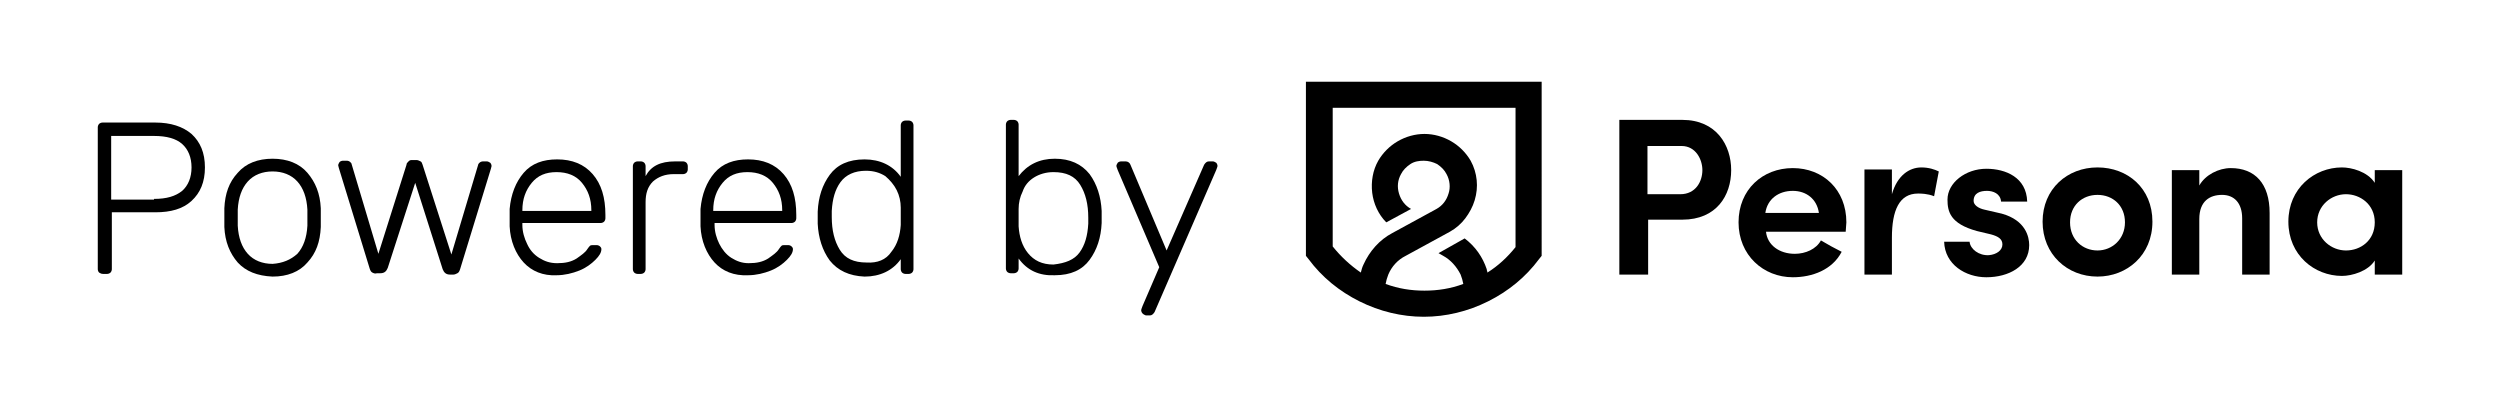 <?xml version="1.0" encoding="utf-8"?>
<!-- Generator: Adobe Illustrator 23.0.4, SVG Export Plug-In . SVG Version: 6.00 Build 0)  -->
<svg version="1.1" id="Layer_1" xmlns="http://www.w3.org/2000/svg" xmlns:xlink="http://www.w3.org/1999/xlink" x="0px" y="0px"
	 viewBox="0 0 373.3 59.4" style="enable-background:new 0 0 373.3 59.4;" xml:space="preserve">
<style type="text/css">
	<!-- .st0{fill:#FFFFFF;}
	.st1{fill-rule:evenodd;clip-rule:evenodd;fill:#FFFFFF;} -->
</style>
<g>
	<g>
		<path class="st0" d="M14.8,40.7c-0.1-0.1-0.2-0.3-0.2-0.5V19c0-0.2,0.1-0.4,0.2-0.5c0.1-0.1,0.3-0.2,0.5-0.2h7.9
			c2.3,0,4.1,0.6,5.4,1.7c1.3,1.2,2,2.8,2,5c0,2.2-0.7,3.8-2,5c-1.3,1.2-3.1,1.7-5.4,1.7h-6.5v8.5c0,0.2-0.1,0.4-0.2,0.5
			c-0.1,0.1-0.3,0.2-0.5,0.2h-0.6C15.1,40.9,15,40.8,14.8,40.7z M23,29.7c1.9,0,3.2-0.4,4.2-1.2c0.9-0.8,1.4-2,1.4-3.5
			s-0.5-2.7-1.4-3.5c-0.9-0.8-2.3-1.2-4.2-1.2h-6.4v9.5H23z"/>
		<path class="st0" d="M35.5,39.2c-1.2-1.4-1.9-3.1-2-5.3l0-1.4l0-1.4c0.1-2.2,0.7-3.9,2-5.3c1.2-1.4,3-2.1,5.2-2.1
			c2.2,0,4,0.7,5.2,2.1s1.9,3.1,2,5.3c0,0.2,0,0.7,0,1.4c0,0.7,0,1.1,0,1.4c-0.1,2.2-0.7,3.9-2,5.3c-1.2,1.4-3,2.1-5.2,2.1
			C38.4,41.2,36.7,40.5,35.5,39.2z M44.4,37.9c0.9-1,1.4-2.4,1.5-4.2c0-0.2,0-0.6,0-1.2c0-0.6,0-1,0-1.2c-0.1-1.8-0.6-3.2-1.5-4.2
			c-0.9-1-2.2-1.5-3.7-1.5c-1.5,0-2.8,0.5-3.7,1.5c-0.9,1-1.4,2.4-1.5,4.2l0,1.2l0,1.2c0.1,1.8,0.6,3.2,1.5,4.2
			c0.9,1,2.2,1.5,3.7,1.5C42.2,39.3,43.4,38.8,44.4,37.9z"/>
		<path class="st0" d="M55.6,40.7c-0.2-0.1-0.3-0.3-0.4-0.6l-4.6-15l-0.1-0.4c0-0.2,0.1-0.3,0.2-0.5c0.1-0.1,0.3-0.2,0.5-0.2h0.6
			c0.2,0,0.4,0.1,0.5,0.2c0.1,0.1,0.2,0.2,0.2,0.3l4,13.4l4.2-13.3c0-0.2,0.1-0.3,0.3-0.5s0.3-0.2,0.6-0.2h0.6
			c0.2,0,0.4,0.1,0.6,0.2c0.2,0.1,0.2,0.3,0.3,0.5L67.4,38l4-13.4c0-0.1,0.1-0.2,0.2-0.3c0.1-0.1,0.3-0.2,0.5-0.2h0.6
			c0.2,0,0.3,0.1,0.5,0.2c0.1,0.1,0.2,0.3,0.2,0.5l-0.1,0.4l-4.6,15c-0.1,0.3-0.2,0.5-0.4,0.6c-0.2,0.1-0.4,0.2-0.6,0.2h-0.5
			c-0.6,0-0.9-0.3-1.1-0.8L62,27.3l-4.1,12.7c-0.2,0.5-0.5,0.8-1.1,0.8h-0.5C56,40.9,55.8,40.8,55.6,40.7z"/>
		<path class="st0" d="M78.2,39.2c-1.2-1.3-2-3.2-2.1-5.4l0-1.3l0-1.3c0.2-2.2,0.9-4,2.1-5.4c1.2-1.4,2.9-2,5-2c2.2,0,4,0.7,5.3,2.2
			c1.3,1.5,1.9,3.5,1.9,6.1v0.5c0,0.2-0.1,0.4-0.2,0.5c-0.1,0.1-0.3,0.2-0.5,0.2H78v0.3c0,1,0.3,2,0.7,2.8c0.4,0.9,1,1.6,1.8,2.1
			c0.8,0.5,1.6,0.8,2.7,0.8c1.2,0,2.1-0.2,2.9-0.7c0.7-0.5,1.3-0.9,1.6-1.4c0.2-0.3,0.3-0.4,0.4-0.5c0.1-0.1,0.3-0.1,0.5-0.1h0.5
			c0.2,0,0.4,0.1,0.5,0.2c0.1,0.1,0.2,0.2,0.2,0.4c0,0.5-0.3,1-0.9,1.6c-0.6,0.6-1.4,1.2-2.4,1.6s-2.2,0.7-3.4,0.7
			C81.1,41.2,79.4,40.5,78.2,39.2z M88.3,31.5v-0.1c0-1.7-0.5-3-1.4-4.1c-0.9-1.1-2.2-1.6-3.8-1.6c-1.6,0-2.8,0.5-3.7,1.6
			c-0.9,1.1-1.4,2.4-1.4,4.1v0.1H88.3z"/>
		<path class="st0" d="M94.7,40.7c-0.1-0.1-0.2-0.3-0.2-0.5V24.8c0-0.2,0.1-0.4,0.2-0.5c0.1-0.1,0.3-0.2,0.5-0.2h0.5
			c0.2,0,0.4,0.1,0.5,0.2c0.1,0.1,0.2,0.3,0.2,0.5v1.5c0.8-1.5,2.2-2.2,4.4-2.2h1.2c0.2,0,0.4,0.1,0.5,0.2s0.2,0.3,0.2,0.5v0.5
			c0,0.2-0.1,0.4-0.2,0.5c-0.1,0.1-0.3,0.2-0.5,0.2h-1.4c-1.3,0-2.3,0.4-3.1,1.1c-0.8,0.8-1.1,1.8-1.1,3.1v10c0,0.2-0.1,0.4-0.2,0.5
			c-0.1,0.1-0.3,0.2-0.5,0.2h-0.5C95,40.9,94.8,40.8,94.7,40.7z"/>
		<path class="st0" d="M106.7,39.2c-1.2-1.3-2-3.2-2.1-5.4l0-1.3l0-1.3c0.2-2.2,0.9-4,2.1-5.4c1.2-1.4,2.9-2,5-2
			c2.2,0,4,0.7,5.3,2.2c1.3,1.5,1.9,3.5,1.9,6.1v0.5c0,0.2-0.1,0.4-0.2,0.5c-0.1,0.1-0.3,0.2-0.5,0.2h-11.5v0.3c0,1,0.3,2,0.7,2.8
			s1,1.6,1.8,2.1c0.8,0.5,1.6,0.8,2.6,0.8c1.2,0,2.1-0.2,2.9-0.7c0.7-0.5,1.3-0.9,1.6-1.4c0.2-0.3,0.3-0.4,0.4-0.5
			c0.1-0.1,0.3-0.1,0.5-0.1h0.5c0.2,0,0.4,0.1,0.5,0.2c0.1,0.1,0.2,0.2,0.2,0.4c0,0.5-0.3,1-0.9,1.6c-0.6,0.6-1.4,1.2-2.4,1.6
			s-2.2,0.7-3.4,0.7C109.6,41.2,107.9,40.5,106.7,39.2z M116.8,31.5v-0.1c0-1.7-0.5-3-1.4-4.1c-0.9-1.1-2.2-1.6-3.8-1.6
			s-2.8,0.5-3.7,1.6c-0.9,1.1-1.4,2.4-1.4,4.1v0.1H116.8z"/>
		<path class="st0" d="M123.9,38.9c-1.1-1.5-1.7-3.4-1.8-5.5l0-0.9l0-0.9c0.1-2.2,0.7-4,1.8-5.5c1.1-1.5,2.8-2.3,5.2-2.3
			c2.3,0,4.2,0.9,5.4,2.6v-7.7c0-0.2,0.1-0.4,0.2-0.5s0.3-0.2,0.5-0.2h0.5c0.2,0,0.4,0.1,0.5,0.2c0.1,0.1,0.2,0.3,0.2,0.5v21.5
			c0,0.2-0.1,0.4-0.2,0.5c-0.1,0.1-0.3,0.2-0.5,0.2h-0.5c-0.2,0-0.4-0.1-0.5-0.2s-0.2-0.3-0.2-0.5v-1.5c-1.2,1.7-3.1,2.6-5.4,2.6
			C126.8,41.2,125.1,40.4,123.9,38.9z M133.1,37.6c0.9-1.1,1.3-2.5,1.4-4c0-0.2,0-0.6,0-1.3c0-0.6,0-1,0-1.3c0-0.9-0.2-1.8-0.6-2.6
			c-0.4-0.8-1-1.5-1.7-2.1c-0.8-0.5-1.7-0.8-2.9-0.8c-1.7,0-3,0.6-3.8,1.7c-0.8,1.1-1.2,2.5-1.3,4.3l0,0.9c0,2,0.4,3.6,1.2,4.9
			c0.8,1.3,2.1,1.9,4,1.9C131,39.3,132.3,38.8,133.1,37.6z"/>
		<path class="st0" d="M152.1,38.6v1.5c0,0.2-0.1,0.4-0.2,0.5c-0.1,0.1-0.3,0.2-0.5,0.2h-0.5c-0.2,0-0.4-0.1-0.5-0.2
			s-0.2-0.3-0.2-0.5V18.6c0-0.2,0.1-0.4,0.2-0.5s0.3-0.2,0.5-0.2h0.5c0.2,0,0.4,0.1,0.5,0.2c0.1,0.1,0.2,0.3,0.2,0.5v7.7
			c1.3-1.7,3.1-2.6,5.4-2.6c2.3,0,4,0.8,5.2,2.3c1.1,1.5,1.7,3.4,1.8,5.5c0,0.2,0,0.5,0,0.9s0,0.7,0,0.9c-0.1,2.2-0.7,4-1.8,5.5
			c-1.1,1.5-2.8,2.3-5.2,2.3C155.2,41.2,153.4,40.4,152.1,38.6z M161.2,37.7c0.8-1.1,1.2-2.5,1.3-4.3c0-0.2,0-0.5,0-0.9
			c0-2-0.4-3.6-1.2-4.9c-0.8-1.3-2.1-1.9-4-1.9c-1.1,0-2.1,0.3-2.9,0.8c-0.8,0.5-1.4,1.2-1.7,2.1c-0.4,0.8-0.6,1.7-0.6,2.6l0,1.3
			l0,1.3c0.1,1.5,0.5,2.9,1.4,4c0.9,1.1,2.1,1.7,3.8,1.7C159.1,39.3,160.4,38.8,161.2,37.7z"/>
		<path class="st0" d="M170.6,46.8c-0.1-0.1-0.2-0.3-0.2-0.5c0-0.1,0.1-0.3,0.2-0.6l2.5-5.8l-6.2-14.5c-0.1-0.3-0.2-0.5-0.2-0.6
			c0-0.2,0.1-0.3,0.2-0.5c0.1-0.1,0.3-0.2,0.5-0.2h0.7c0.3,0,0.6,0.2,0.7,0.5l5.4,12.8l5.6-12.8c0.2-0.3,0.4-0.5,0.7-0.5h0.6
			c0.2,0,0.3,0.1,0.5,0.2c0.1,0.1,0.2,0.3,0.2,0.5c0,0.1-0.1,0.3-0.2,0.6l-9.2,21.2c-0.2,0.3-0.4,0.5-0.7,0.5h-0.6
			C170.9,47,170.8,47,170.6,46.8z"/>
	</g>
	<g>
		<path class="st0" d="M251.1,21.8c2.1,0,3.1,2,3.1,3.6c0,1.7-1,3.6-3.3,3.6h-4.9v-7.2H251.1z M241.8,41h4.3v-8.2h5.1
			c5.1,0,7.3-3.6,7.3-7.4c0-3.7-2.2-7.5-7.3-7.5h-9.4V41z"/>
		<path class="st0" d="M275.7,33.2c0-4.9-3.5-8.1-8-8.1c-4.5,0-8.1,3.2-8.1,8.1s3.7,8.2,8.1,8.2c2.9,0,5.9-1.1,7.3-3.8
			c-1-0.5-2.1-1.1-3.1-1.7c-0.7,1.3-2.3,2-3.9,2c-2.3,0-4.1-1.3-4.3-3.3h11.9C275.6,34.2,275.7,33.6,275.7,33.2z M263.6,31.8
			c0.3-2.1,2-3.3,4.1-3.3c2,0,3.6,1.2,3.9,3.3H263.6z"/>
		<path class="st0" d="M282.5,35.5c0-4.1,1.1-6.6,3.9-6.6c0.4,0,1.4,0,2.4,0.4l0.7-3.7c-0.6-0.3-1.5-0.6-2.6-0.6
			c-1.8,0-3.6,1.2-4.4,4v-3.7h-4.1V41h4.1V35.5z"/>
		<path class="st0" d="M295.2,34.5l2.1,0.5c1.1,0.3,1.7,0.7,1.7,1.5c0,0.9-0.9,1.5-2,1.6c-1.5,0.1-2.8-0.9-2.9-2h-3.8
			c0.1,3.4,3.2,5.3,6.3,5.3c3.3,0,6.4-1.6,6.4-4.8c0-1.2-0.5-3.7-4.1-4.7l-2.6-0.6c-0.9-0.2-1.6-0.7-1.6-1.3c0-1.2,1-1.5,2-1.5
			c0.9,0,2,0.4,2.1,1.6h3.9c-0.1-3.6-3.2-4.9-6.1-4.9c-3.1,0-5.8,2.1-5.8,4.6C290.8,31.6,291.2,33.4,295.2,34.5z"/>
		<path class="st0" d="M313.2,37.4c-2.2,0-4.1-1.6-4.1-4.2c0-2.5,1.8-4.1,4.1-4.1s4.1,1.6,4.1,4.1C317.3,35.7,315.4,37.4,313.2,37.4
			z M313.2,41.3c4.4,0,8.2-3.2,8.2-8.2s-3.7-8.1-8.2-8.1c-4.5,0-8.2,3.2-8.2,8.1S308.7,41.3,313.2,41.3z"/>
		<path class="st0" d="M328.4,32.7c0-2.7,1.6-3.6,3.4-3.6c1.8,0,3,1.2,3,3.5V41c0.6,0,3.4,0,4.1,0v-9.2c0-4.4-2.2-6.7-5.8-6.7
			c-1.8,0-3.8,1-4.7,2.6v-2.3h-4.1V41h4.1V32.7z"/>
		<path class="st0" d="M354.6,41h4.1V25.4h-4.1v1.9c-1.1-1.7-3.5-2.3-4.9-2.3c-4.1,0-8,3.1-8,8.1c0,5,3.9,8.1,8,8.1
			c1.5,0,3.9-0.7,4.9-2.3V41z M346,33.2c0-2.5,2.1-4.2,4.3-4.2c2.1,0,4.3,1.5,4.3,4.2c0,2.7-2.1,4.2-4.3,4.2
			C348.1,37.4,346,35.7,346,33.2z"/>
		<path class="st1" d="M230.1,12.2h-35.1v26l0.4,0.5c2,2.7,4.6,4.8,7.6,6.3c3,1.5,6.3,2.3,9.6,2.3c3.3,0,6.6-0.8,9.6-2.3
			c3-1.5,5.6-3.6,7.6-6.3l0.4-0.5V12.2z M199,36.8V16.1h27.3v20.8c-1.2,1.5-2.6,2.8-4.2,3.8c0-0.2-0.1-0.3-0.1-0.5
			c-0.6-1.8-1.7-3.4-3.3-4.6l-3.9,2.2l0.7,0.4c1.1,0.6,2,1.6,2.6,2.8c0.2,0.5,0.3,0.9,0.4,1.4c-1.9,0.7-3.8,1-5.8,1
			c-2,0-3.9-0.3-5.8-1c0.1-0.5,0.2-0.9,0.4-1.4c0.5-1.2,1.4-2.2,2.6-2.8l6.6-3.6c0.9-0.5,1.7-1.2,2.3-2c0.6-0.8,1.1-1.7,1.4-2.7
			c0.3-1,0.4-2,0.3-3c-0.1-1-0.4-2-0.9-2.9c-0.7-1.2-1.7-2.2-2.9-2.9c-1.2-0.7-2.6-1.1-4-1.1c-1.4,0-2.8,0.4-4,1.1
			c-1.2,0.7-2.2,1.7-2.9,2.9c-0.8,1.4-1.1,3.1-0.9,4.8c0.2,1.6,0.9,3.2,2.1,4.4l3.7-2c-0.9-0.5-1.5-1.3-1.8-2.3
			c-0.3-1-0.2-2,0.3-2.9c0.3-0.6,0.8-1.1,1.4-1.5c0.6-0.4,1.3-0.5,2-0.5c0.7,0,1.4,0.2,2,0.5c0.6,0.4,1.1,0.9,1.4,1.5
			c0.5,0.9,0.6,2,0.3,2.9c-0.3,1-0.9,1.8-1.8,2.3l-6.6,3.6c-1.9,1-3.4,2.7-4.3,4.7c-0.2,0.4-0.3,0.8-0.4,1.2
			C201.6,39.6,200.2,38.3,199,36.8z"/>
	</g>
</g>
</svg>
